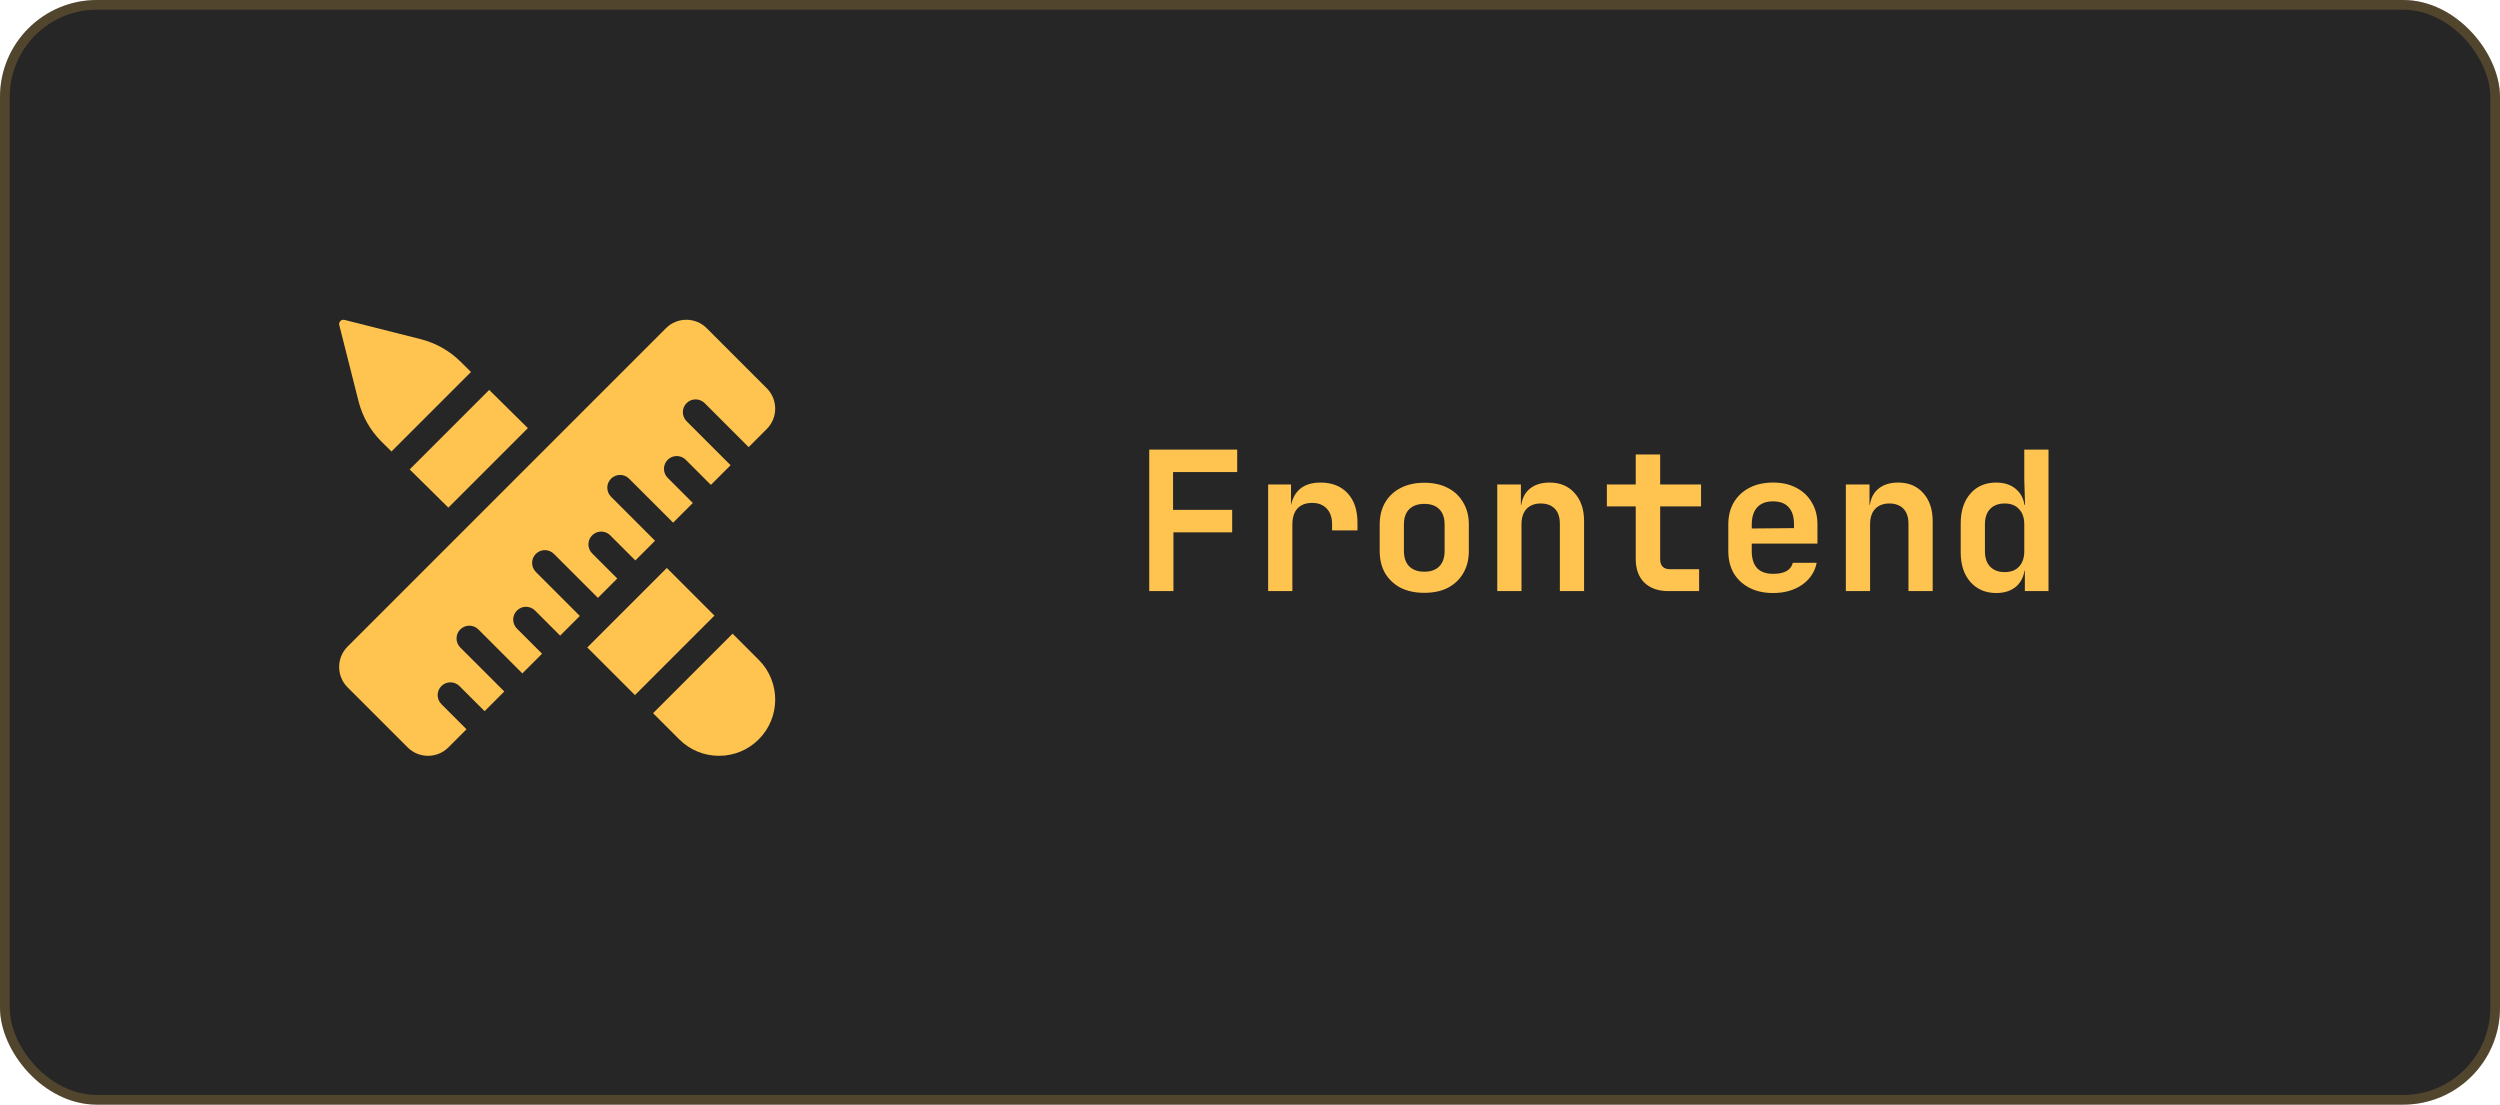<svg width="258" height="114" viewBox="0 0 258 114" fill="none" xmlns="http://www.w3.org/2000/svg">
<rect width="258" height="114" rx="10" fill="#262626"/>
<rect x="0.5" y="0.5" width="257" height="113" rx="9.5" stroke="#FFC34F" stroke-opacity="0.2"/>
<path d="M118.6 61V46.4H127.68V48.72H121.06V52.62H127.16V54.94H121.1V61H118.6ZM130.872 61V50H133.232V52.1H133.852L133.112 53.38C133.112 52.193 133.379 51.3 133.912 50.7C134.446 50.1 135.232 49.8 136.272 49.8C137.459 49.8 138.392 50.167 139.072 50.9C139.752 51.633 140.092 52.647 140.092 53.94V54.74H137.472V54.12C137.472 53.413 137.286 52.867 136.912 52.48C136.552 52.093 136.052 51.9 135.412 51.9C134.759 51.9 134.252 52.093 133.892 52.48C133.546 52.867 133.372 53.413 133.372 54.12V61H130.872ZM146.984 61.18C146.051 61.18 145.238 61.007 144.544 60.66C143.864 60.3 143.331 59.8 142.944 59.16C142.571 58.507 142.384 57.74 142.384 56.86V54.14C142.384 53.26 142.571 52.5 142.944 51.86C143.331 51.207 143.864 50.707 144.544 50.36C145.238 50 146.051 49.82 146.984 49.82C147.931 49.82 148.744 50 149.424 50.36C150.104 50.707 150.631 51.207 151.004 51.86C151.391 52.5 151.584 53.253 151.584 54.12V56.86C151.584 57.74 151.391 58.507 151.004 59.16C150.631 59.8 150.104 60.3 149.424 60.66C148.744 61.007 147.931 61.18 146.984 61.18ZM146.984 59C147.651 59 148.164 58.82 148.524 58.46C148.898 58.087 149.084 57.553 149.084 56.86V54.14C149.084 53.433 148.898 52.9 148.524 52.54C148.164 52.18 147.651 52 146.984 52C146.331 52 145.818 52.18 145.444 52.54C145.071 52.9 144.884 53.433 144.884 54.14V56.86C144.884 57.553 145.071 58.087 145.444 58.46C145.818 58.82 146.331 59 146.984 59ZM154.517 61V50H156.957V52.1H157.637L156.957 52.68C156.957 51.773 157.217 51.067 157.737 50.56C158.27 50.053 158.997 49.8 159.917 49.8C160.997 49.8 161.857 50.16 162.497 50.88C163.15 51.6 163.477 52.567 163.477 53.78V61H160.977V54.04C160.977 53.373 160.803 52.86 160.457 52.5C160.11 52.14 159.623 51.96 158.997 51.96C158.383 51.96 157.897 52.147 157.537 52.52C157.19 52.893 157.017 53.427 157.017 54.12V61H154.517ZM172.169 61C171.115 61 170.289 60.707 169.689 60.12C169.102 59.533 168.809 58.727 168.809 57.7V52.26H165.829V50H168.809V46.9H171.329V50H175.549V52.26H171.329V57.7C171.329 58.393 171.669 58.74 172.349 58.74H175.349V61H172.169ZM182.981 61.2C182.048 61.2 181.234 61.02 180.541 60.66C179.848 60.3 179.308 59.8 178.921 59.16C178.548 58.507 178.361 57.747 178.361 56.88V54.12C178.361 53.253 178.548 52.5 178.921 51.86C179.308 51.207 179.848 50.7 180.541 50.34C181.234 49.98 182.048 49.8 182.981 49.8C183.901 49.8 184.701 49.98 185.381 50.34C186.074 50.7 186.608 51.207 186.981 51.86C187.368 52.5 187.561 53.253 187.561 54.12V56.1H180.781V56.88C180.781 57.653 180.968 58.24 181.341 58.64C181.714 59.027 182.268 59.22 183.001 59.22C183.561 59.22 184.014 59.127 184.361 58.94C184.708 58.74 184.928 58.453 185.021 58.08H187.481C187.294 59.027 186.788 59.787 185.961 60.36C185.148 60.92 184.154 61.2 182.981 61.2ZM185.141 54.7V54.1C185.141 53.34 184.961 52.76 184.601 52.36C184.241 51.947 183.701 51.74 182.981 51.74C182.261 51.74 181.714 51.947 181.341 52.36C180.968 52.773 180.781 53.36 180.781 54.12V54.54L185.321 54.5L185.141 54.7ZM190.493 61V50H192.933V52.1H193.613L192.933 52.68C192.933 51.773 193.193 51.067 193.713 50.56C194.246 50.053 194.973 49.8 195.893 49.8C196.973 49.8 197.833 50.16 198.473 50.88C199.126 51.6 199.453 52.567 199.453 53.78V61H196.953V54.04C196.953 53.373 196.78 52.86 196.433 52.5C196.086 52.14 195.6 51.96 194.973 51.96C194.36 51.96 193.873 52.147 193.513 52.52C193.166 52.893 192.993 53.427 192.993 54.12V61H190.493ZM206.005 61.2C204.912 61.2 204.025 60.82 203.345 60.06C202.679 59.3 202.345 58.28 202.345 57V54.02C202.345 52.727 202.679 51.7 203.345 50.94C204.012 50.18 204.899 49.8 206.005 49.8C206.912 49.8 207.632 50.06 208.165 50.58C208.699 51.087 208.965 51.787 208.965 52.68L208.405 52.1H208.985L208.905 49.48V46.4H211.405V61H208.965V58.9H208.405L208.965 58.32C208.965 59.213 208.699 59.92 208.165 60.44C207.632 60.947 206.912 61.2 206.005 61.2ZM206.885 59.04C207.525 59.04 208.019 58.853 208.365 58.48C208.725 58.093 208.905 57.56 208.905 56.88V54.12C208.905 53.44 208.725 52.913 208.365 52.54C208.019 52.153 207.525 51.96 206.885 51.96C206.245 51.96 205.745 52.147 205.385 52.52C205.025 52.893 204.845 53.427 204.845 54.12V56.88C204.845 57.573 205.025 58.107 205.385 58.48C205.745 58.853 206.245 59.04 206.885 59.04Z" fill="#FFC34F"/>
<g clip-path="url(#clip0_474_274)">
<path d="M37.003 41.418C37.4 42.985 38.213 44.418 39.355 45.56L40.401 46.593L48.607 38.388L47.561 37.355C46.418 36.212 44.986 35.4 43.419 35.003L35.548 33.013C35.397 32.975 35.238 33.02 35.129 33.129C35.02 33.238 34.975 33.397 35.013 33.548L37.003 41.418Z" fill="#FFC34F"/>
<path d="M46.271 52.387L54.476 44.182L50.484 40.24L42.278 48.445L46.271 52.387Z" fill="#FFC34F"/>
<path d="M60.609 66.816L68.813 58.613L73.731 63.53L65.527 71.734L60.609 66.816Z" fill="#FFC34F"/>
<path d="M75.603 65.395L67.397 73.601L70.098 76.301C71.194 77.396 72.651 78 74.201 78C75.751 78 77.208 77.396 78.304 76.301C80.566 74.039 80.566 70.358 78.304 68.096L75.603 65.395Z" fill="#FFC34F"/>
<path d="M55.299 57.16C55.814 56.645 56.648 56.645 57.163 57.16L61.705 61.701L63.703 59.703L61.111 57.111C60.596 56.596 60.596 55.761 61.111 55.246C61.626 54.732 62.461 54.731 62.975 55.246L65.568 57.838L67.601 55.805L63.06 51.264C62.545 50.749 62.545 49.914 63.06 49.399C63.575 48.885 64.41 48.884 64.924 49.399L69.466 53.94L71.5 51.907L68.907 49.315C68.392 48.8 68.392 47.965 68.907 47.45C69.422 46.936 70.257 46.935 70.772 47.45L73.364 50.042L75.398 48.009L70.856 43.468C70.341 42.953 70.341 42.118 70.856 41.603C71.371 41.088 72.206 41.088 72.721 41.603L77.262 46.144L79.127 44.276C79.69 43.714 80 42.965 80 42.17C80 41.374 79.69 40.626 79.127 40.063L72.936 33.873C72.374 33.31 71.625 33 70.83 33C70.034 33 69.286 33.31 68.723 33.873L35.873 66.724C35.31 67.286 35 68.034 35 68.83C35 69.626 35.31 70.374 35.873 70.937L42.064 77.127C42.626 77.69 43.375 78 44.17 78C44.966 78 45.714 77.69 46.277 77.127L48.145 75.26L45.553 72.668C45.038 72.153 45.038 71.318 45.553 70.803C46.068 70.288 46.903 70.288 47.417 70.803L50.01 73.395L52.043 71.362L47.502 66.821C46.987 66.306 46.987 65.471 47.502 64.956C48.017 64.442 48.852 64.442 49.367 64.956L53.908 69.497L55.942 67.464L53.349 64.872C52.834 64.357 52.834 63.522 53.349 63.007C53.864 62.492 54.699 62.492 55.214 63.007L57.806 65.599L59.84 63.566L55.299 59.025C54.784 58.51 54.784 57.675 55.299 57.16Z" fill="#FFC34F"/>
</g>
<defs>
<clipPath id="clip0_474_274">
<rect width="45" height="45" fill="white" transform="translate(35 33)"/>
</clipPath>
</defs>
</svg>
